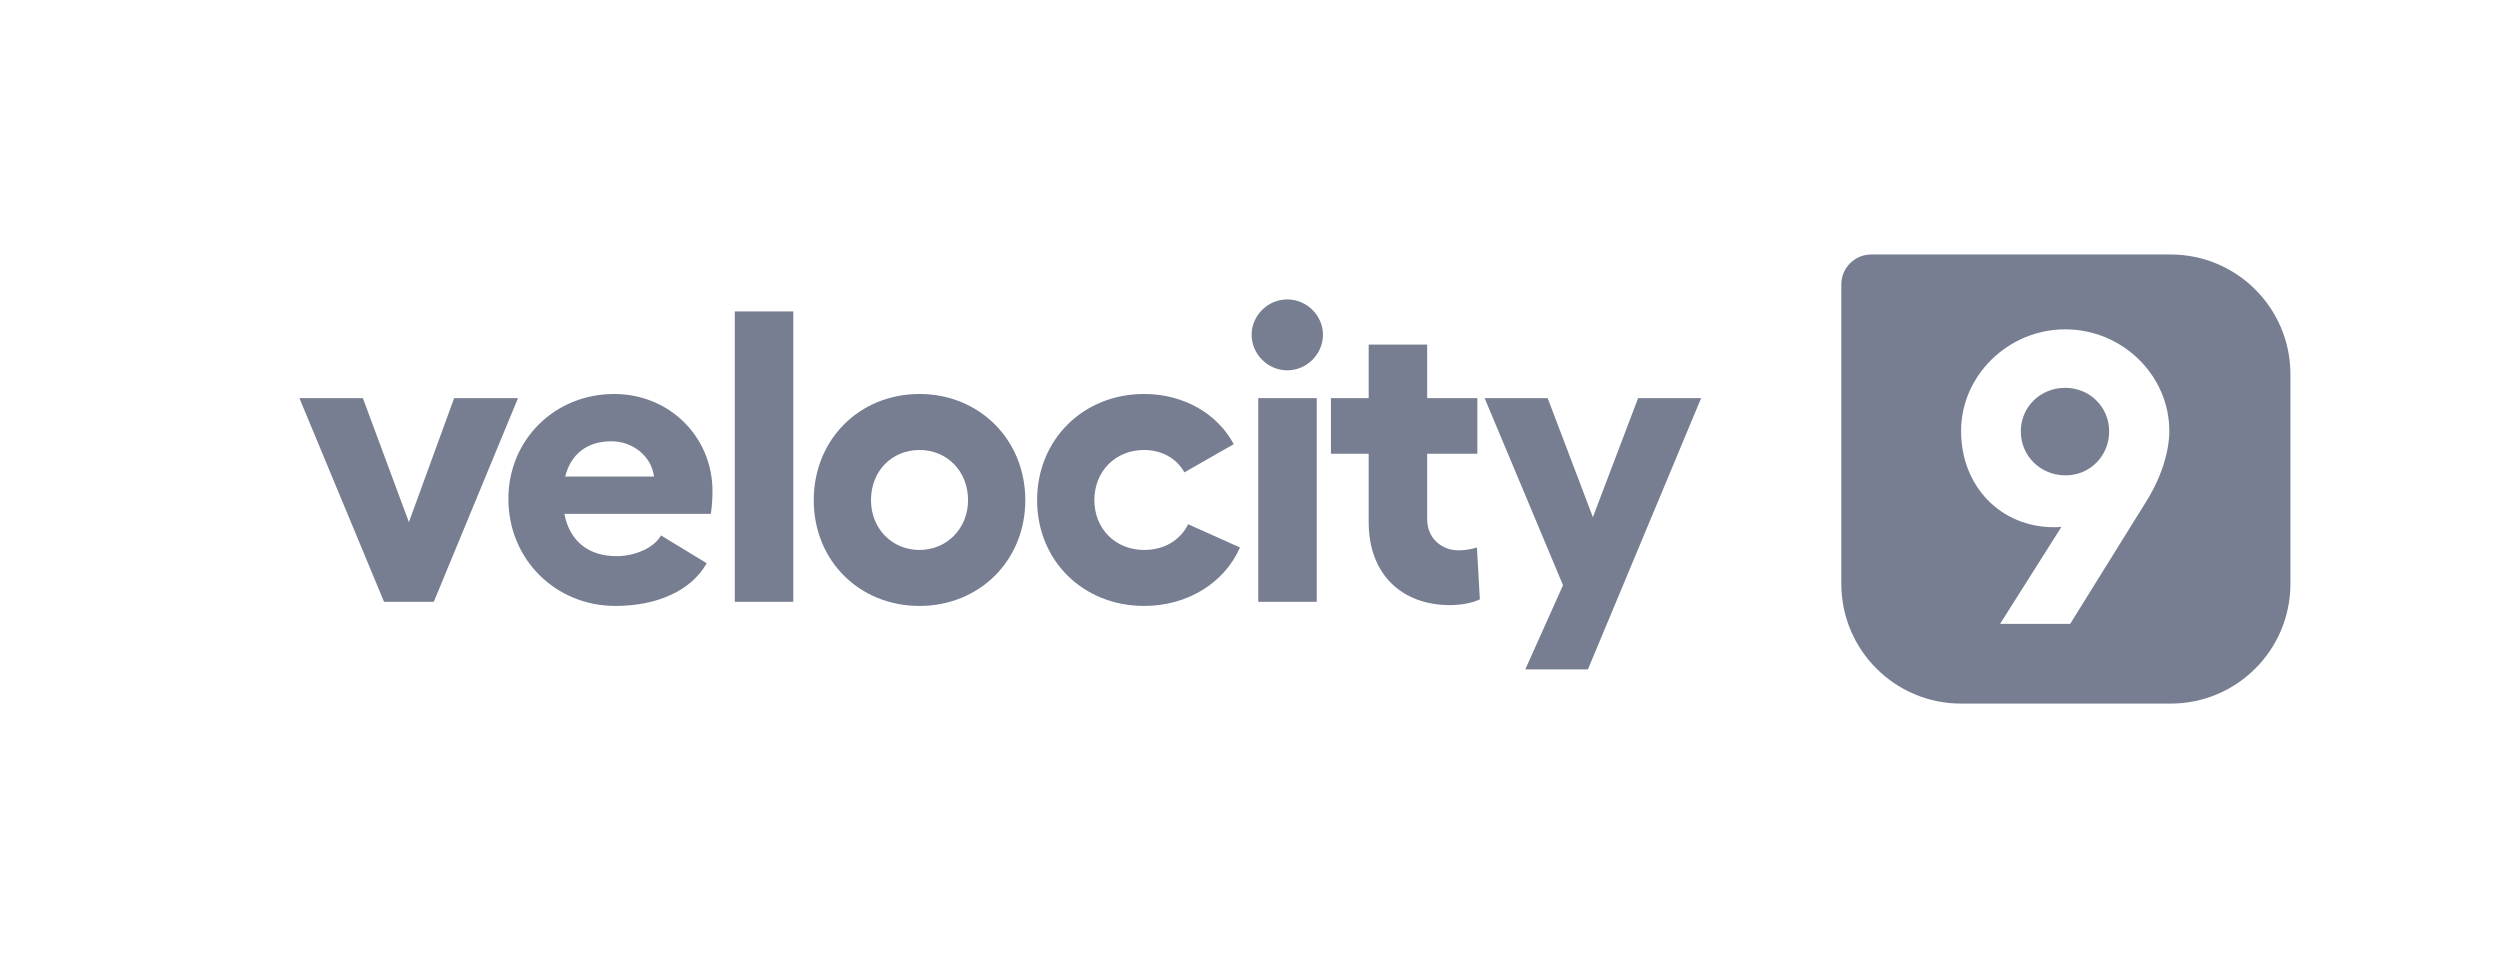 <svg width="167" height="64" viewBox="0 0 167 64" fill="none" xmlns="http://www.w3.org/2000/svg">
<path d="M34.603 26.595H30.336L27.315 34.88L24.24 26.595H20L25.653 40.2H28.978L34.603 26.595Z" fill="#777E91"/>
<path d="M47.594 32.802C47.594 29.172 44.712 26.318 41.026 26.318C37.064 26.318 33.96 29.366 33.96 33.328C33.96 37.374 37.119 40.477 41.109 40.477C43.936 40.477 46.208 39.424 47.206 37.623L44.158 35.767C43.687 36.598 42.412 37.152 41.193 37.152C39.336 37.152 38.062 36.182 37.701 34.326H47.483C47.566 33.799 47.594 33.273 47.594 32.802ZM37.757 31.832C38.117 30.363 39.198 29.477 40.832 29.477C42.273 29.477 43.52 30.474 43.687 31.832H37.757Z" fill="#777E91"/>
<path d="M52.992 20.804H49.084V40.2H52.992V20.804Z" fill="#777E91"/>
<path d="M61.424 26.318C57.406 26.318 54.358 29.366 54.358 33.411C54.358 37.457 57.406 40.477 61.424 40.477C65.415 40.477 68.49 37.457 68.49 33.411C68.49 29.366 65.415 26.318 61.424 26.318ZM61.424 30.059C63.253 30.059 64.666 31.472 64.666 33.411C64.666 35.296 63.253 36.737 61.424 36.737C59.568 36.737 58.182 35.296 58.182 33.411C58.182 31.472 59.568 30.059 61.424 30.059Z" fill="#777E91"/>
<path d="M82.829 36.57L79.366 35.019C78.839 36.099 77.758 36.737 76.428 36.737C74.489 36.737 73.103 35.296 73.103 33.411C73.103 31.5 74.489 30.059 76.428 30.059C77.62 30.059 78.618 30.64 79.116 31.555L82.414 29.671C81.333 27.648 79.088 26.318 76.428 26.318C72.355 26.318 69.279 29.366 69.279 33.411C69.279 37.457 72.355 40.477 76.428 40.477C79.338 40.477 81.804 38.926 82.829 36.57Z" fill="#777E91"/>
<path d="M85.991 20C84.689 20 83.608 21.081 83.608 22.355C83.608 23.658 84.689 24.738 85.991 24.738C87.294 24.738 88.374 23.658 88.374 22.355C88.374 21.081 87.294 20 85.991 20ZM84.052 26.595V40.2H87.959V26.595H84.052Z" fill="#777E91"/>
<path d="M98.66 36.57C98.356 36.681 97.829 36.764 97.441 36.764C96.305 36.764 95.335 35.961 95.335 34.686V30.308H98.688V26.595H95.335V23.02H91.428V26.595H88.907V30.308H91.428V34.88C91.428 38.399 93.673 40.422 96.859 40.422C97.58 40.422 98.356 40.283 98.854 40.034L98.66 36.57Z" fill="#777E91"/>
<path d="M109.425 26.595L106.405 34.547L103.384 26.595H99.173L104.41 39.092L101.888 44.717H106.072L113.637 26.595H109.425Z" fill="#777E91"/>
<path fill-rule="evenodd" clip-rule="evenodd" d="M125 17C123.895 17 123 17.895 123 19V39C123 43.418 126.582 47 131 47H145C149.418 47 153 43.418 153 39V25C153 20.582 149.418 17 145 17H125ZM131 28.789C131 25.076 134.159 22 137.955 22C141.779 22 144.91 25.076 144.91 28.789C144.91 30.064 144.439 31.782 143.386 33.472L138.288 41.674H133.605L137.706 35.19C137.539 35.218 137.373 35.218 137.207 35.218C133.66 35.218 131 32.502 131 28.789ZM134.99 28.817C134.99 30.451 136.293 31.754 137.983 31.754C139.618 31.754 140.892 30.451 140.892 28.817C140.892 27.182 139.59 25.907 137.955 25.907C136.293 25.907 134.99 27.182 134.99 28.817Z" fill="#777E91"/>
</svg>
